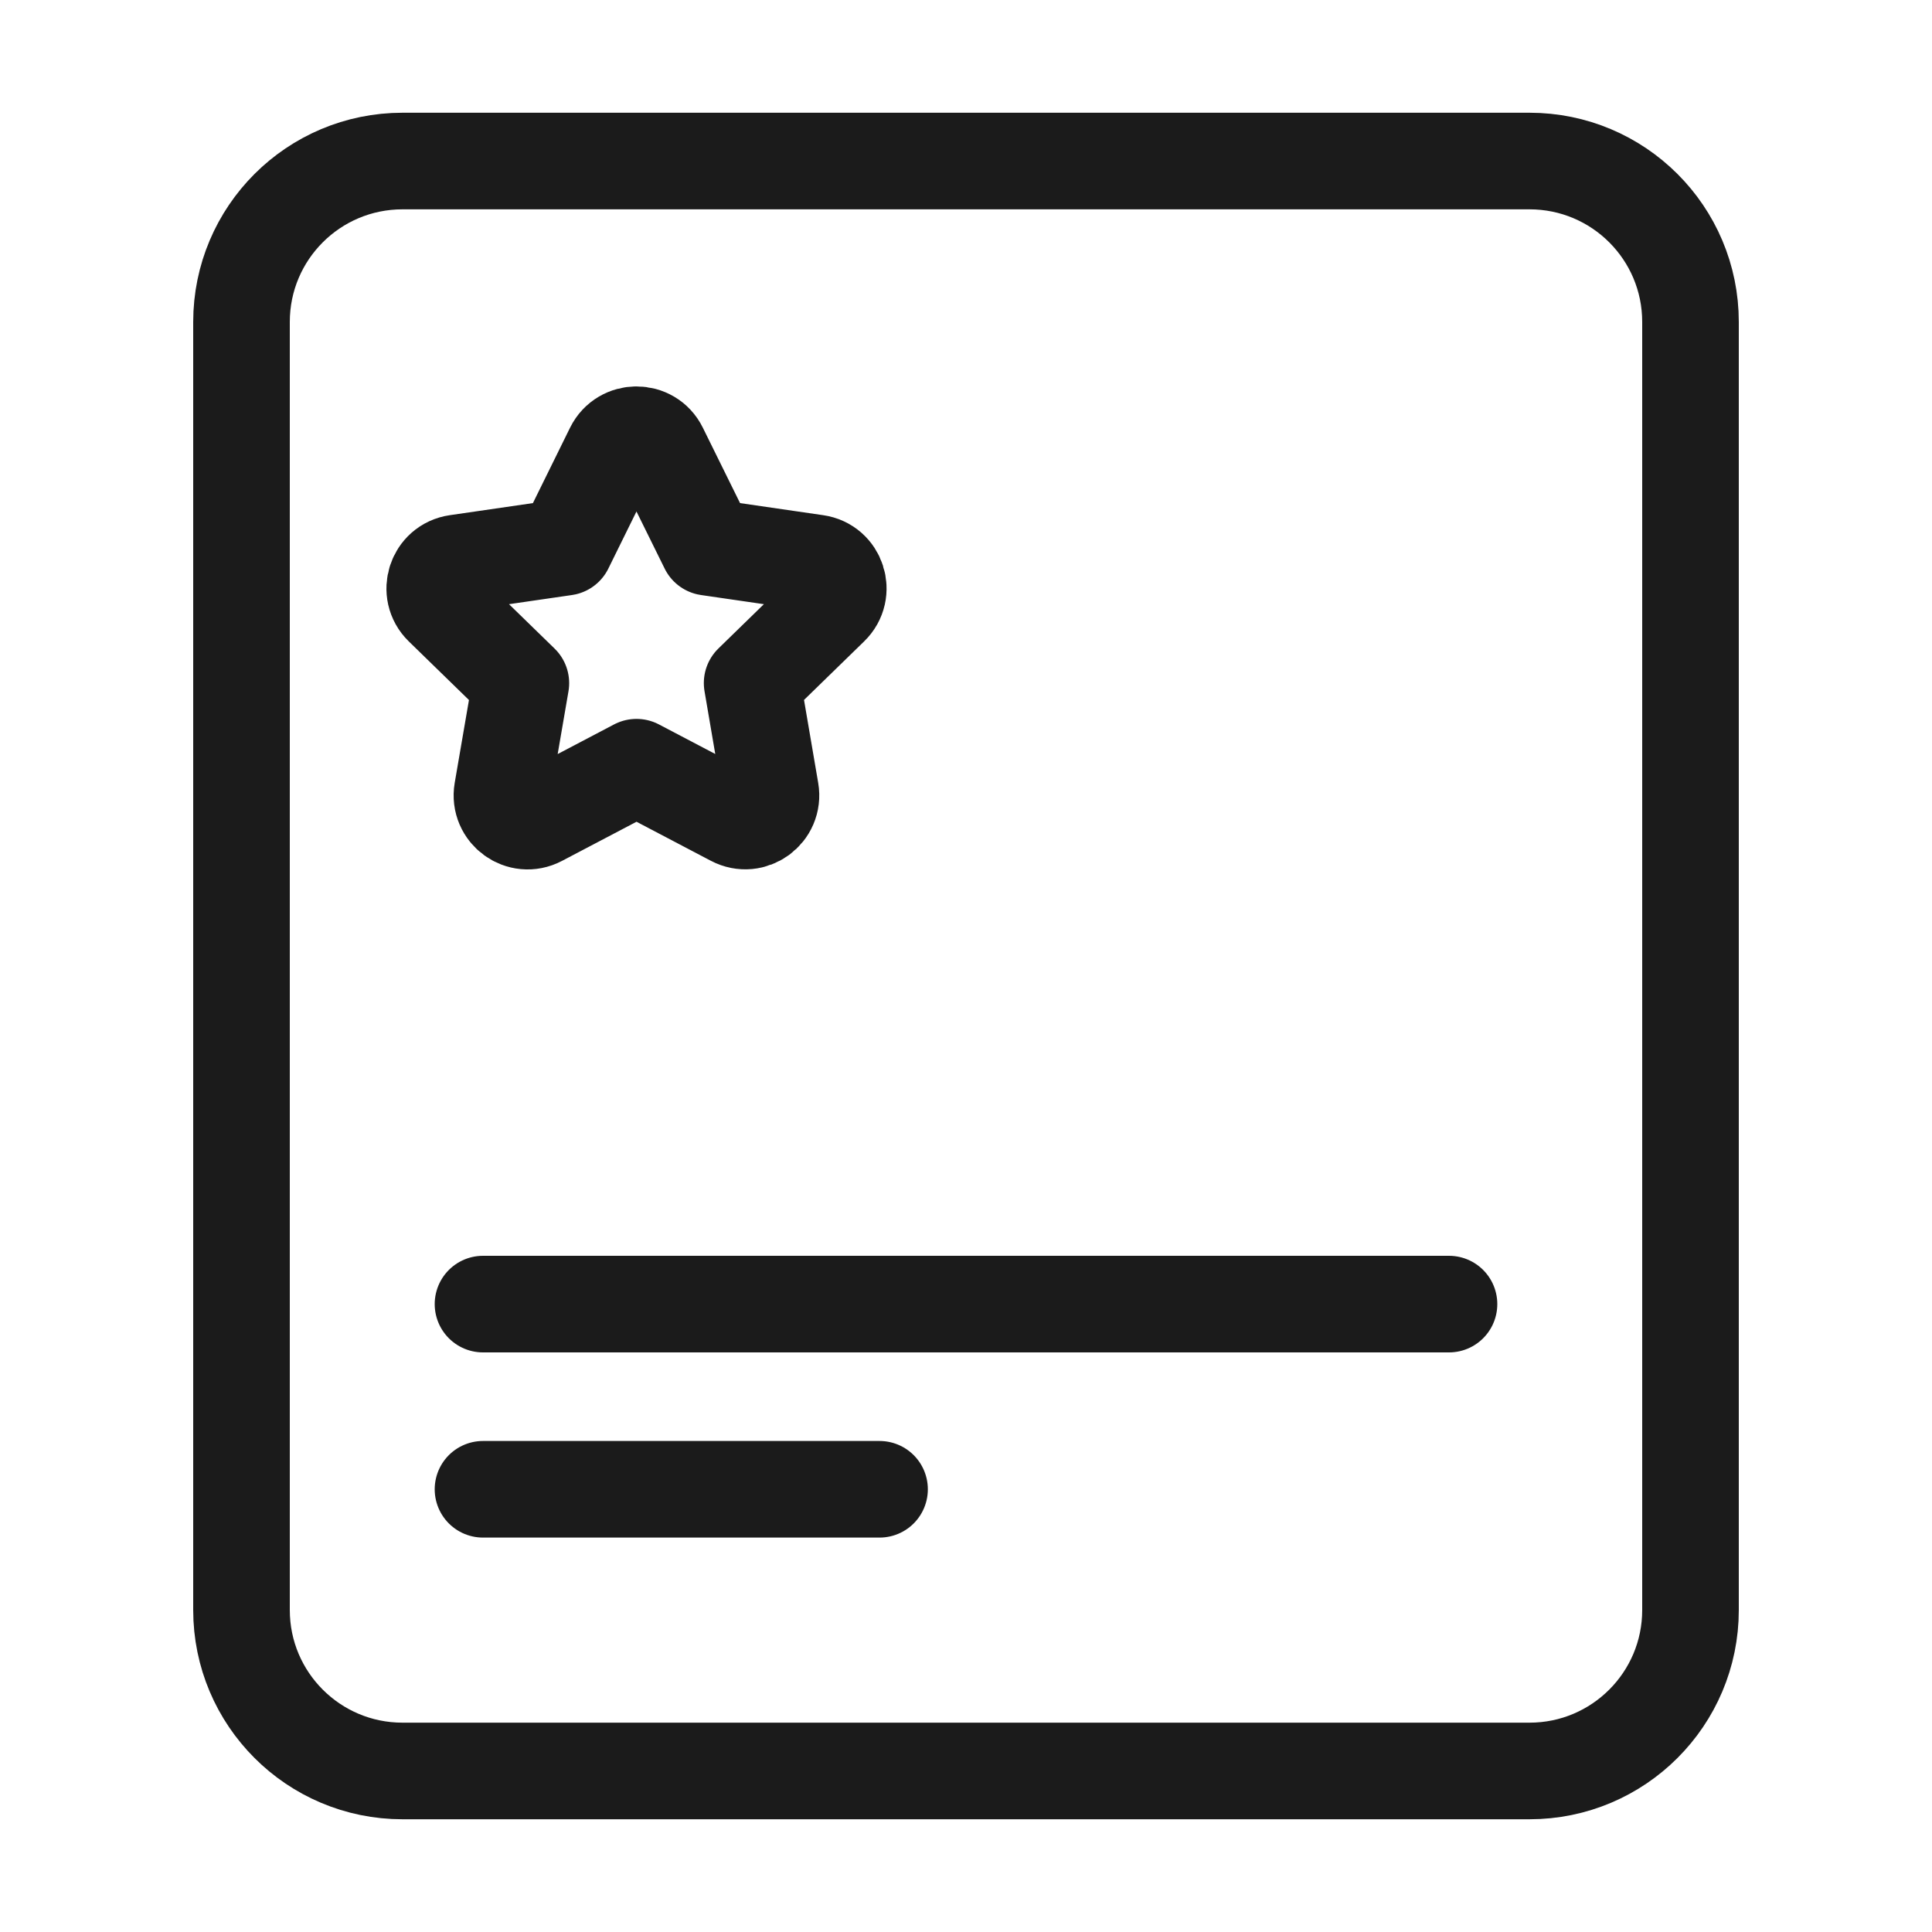 <svg width="1em" height="1em" viewBox="0 0 20 20" fill="none" xmlns="http://www.w3.org/2000/svg">
<path fill-rule="evenodd" clip-rule="evenodd" d="M15.833 18.333H4.167C3.246 18.333 2.5 17.587 2.5 16.667V3.333C2.5 2.412 3.246 1.667 4.167 1.667H15.833C16.754 1.667 17.5 2.412 17.5 3.333V16.667C17.5 17.587 16.754 18.333 15.833 18.333Z" stroke="#1B1B1B" stroke-linecap="round" stroke-linejoin="round"/>
<path d="M15 13.5H5" stroke="#1B1B1B" stroke-linecap="round" stroke-linejoin="round"/>
<path d="M9.105 15.417H5" stroke="#1B1B1B" stroke-linecap="round" stroke-linejoin="round"/>
<path fill-rule="evenodd" clip-rule="evenodd" d="M6.589 7.942L7.591 8.468C7.787 8.571 8.014 8.405 7.977 8.188L7.786 7.071L8.597 6.281C8.755 6.127 8.668 5.859 8.45 5.828L7.329 5.665L6.827 4.648C6.73 4.451 6.448 4.451 6.35 4.648L5.849 5.665L4.728 5.828C4.51 5.859 4.423 6.128 4.581 6.282L5.392 7.072L5.2 8.188C5.163 8.406 5.391 8.572 5.586 8.469L6.589 7.942Z" stroke="#1B1B1B" stroke-linecap="round" stroke-linejoin="round"/>
</svg>
